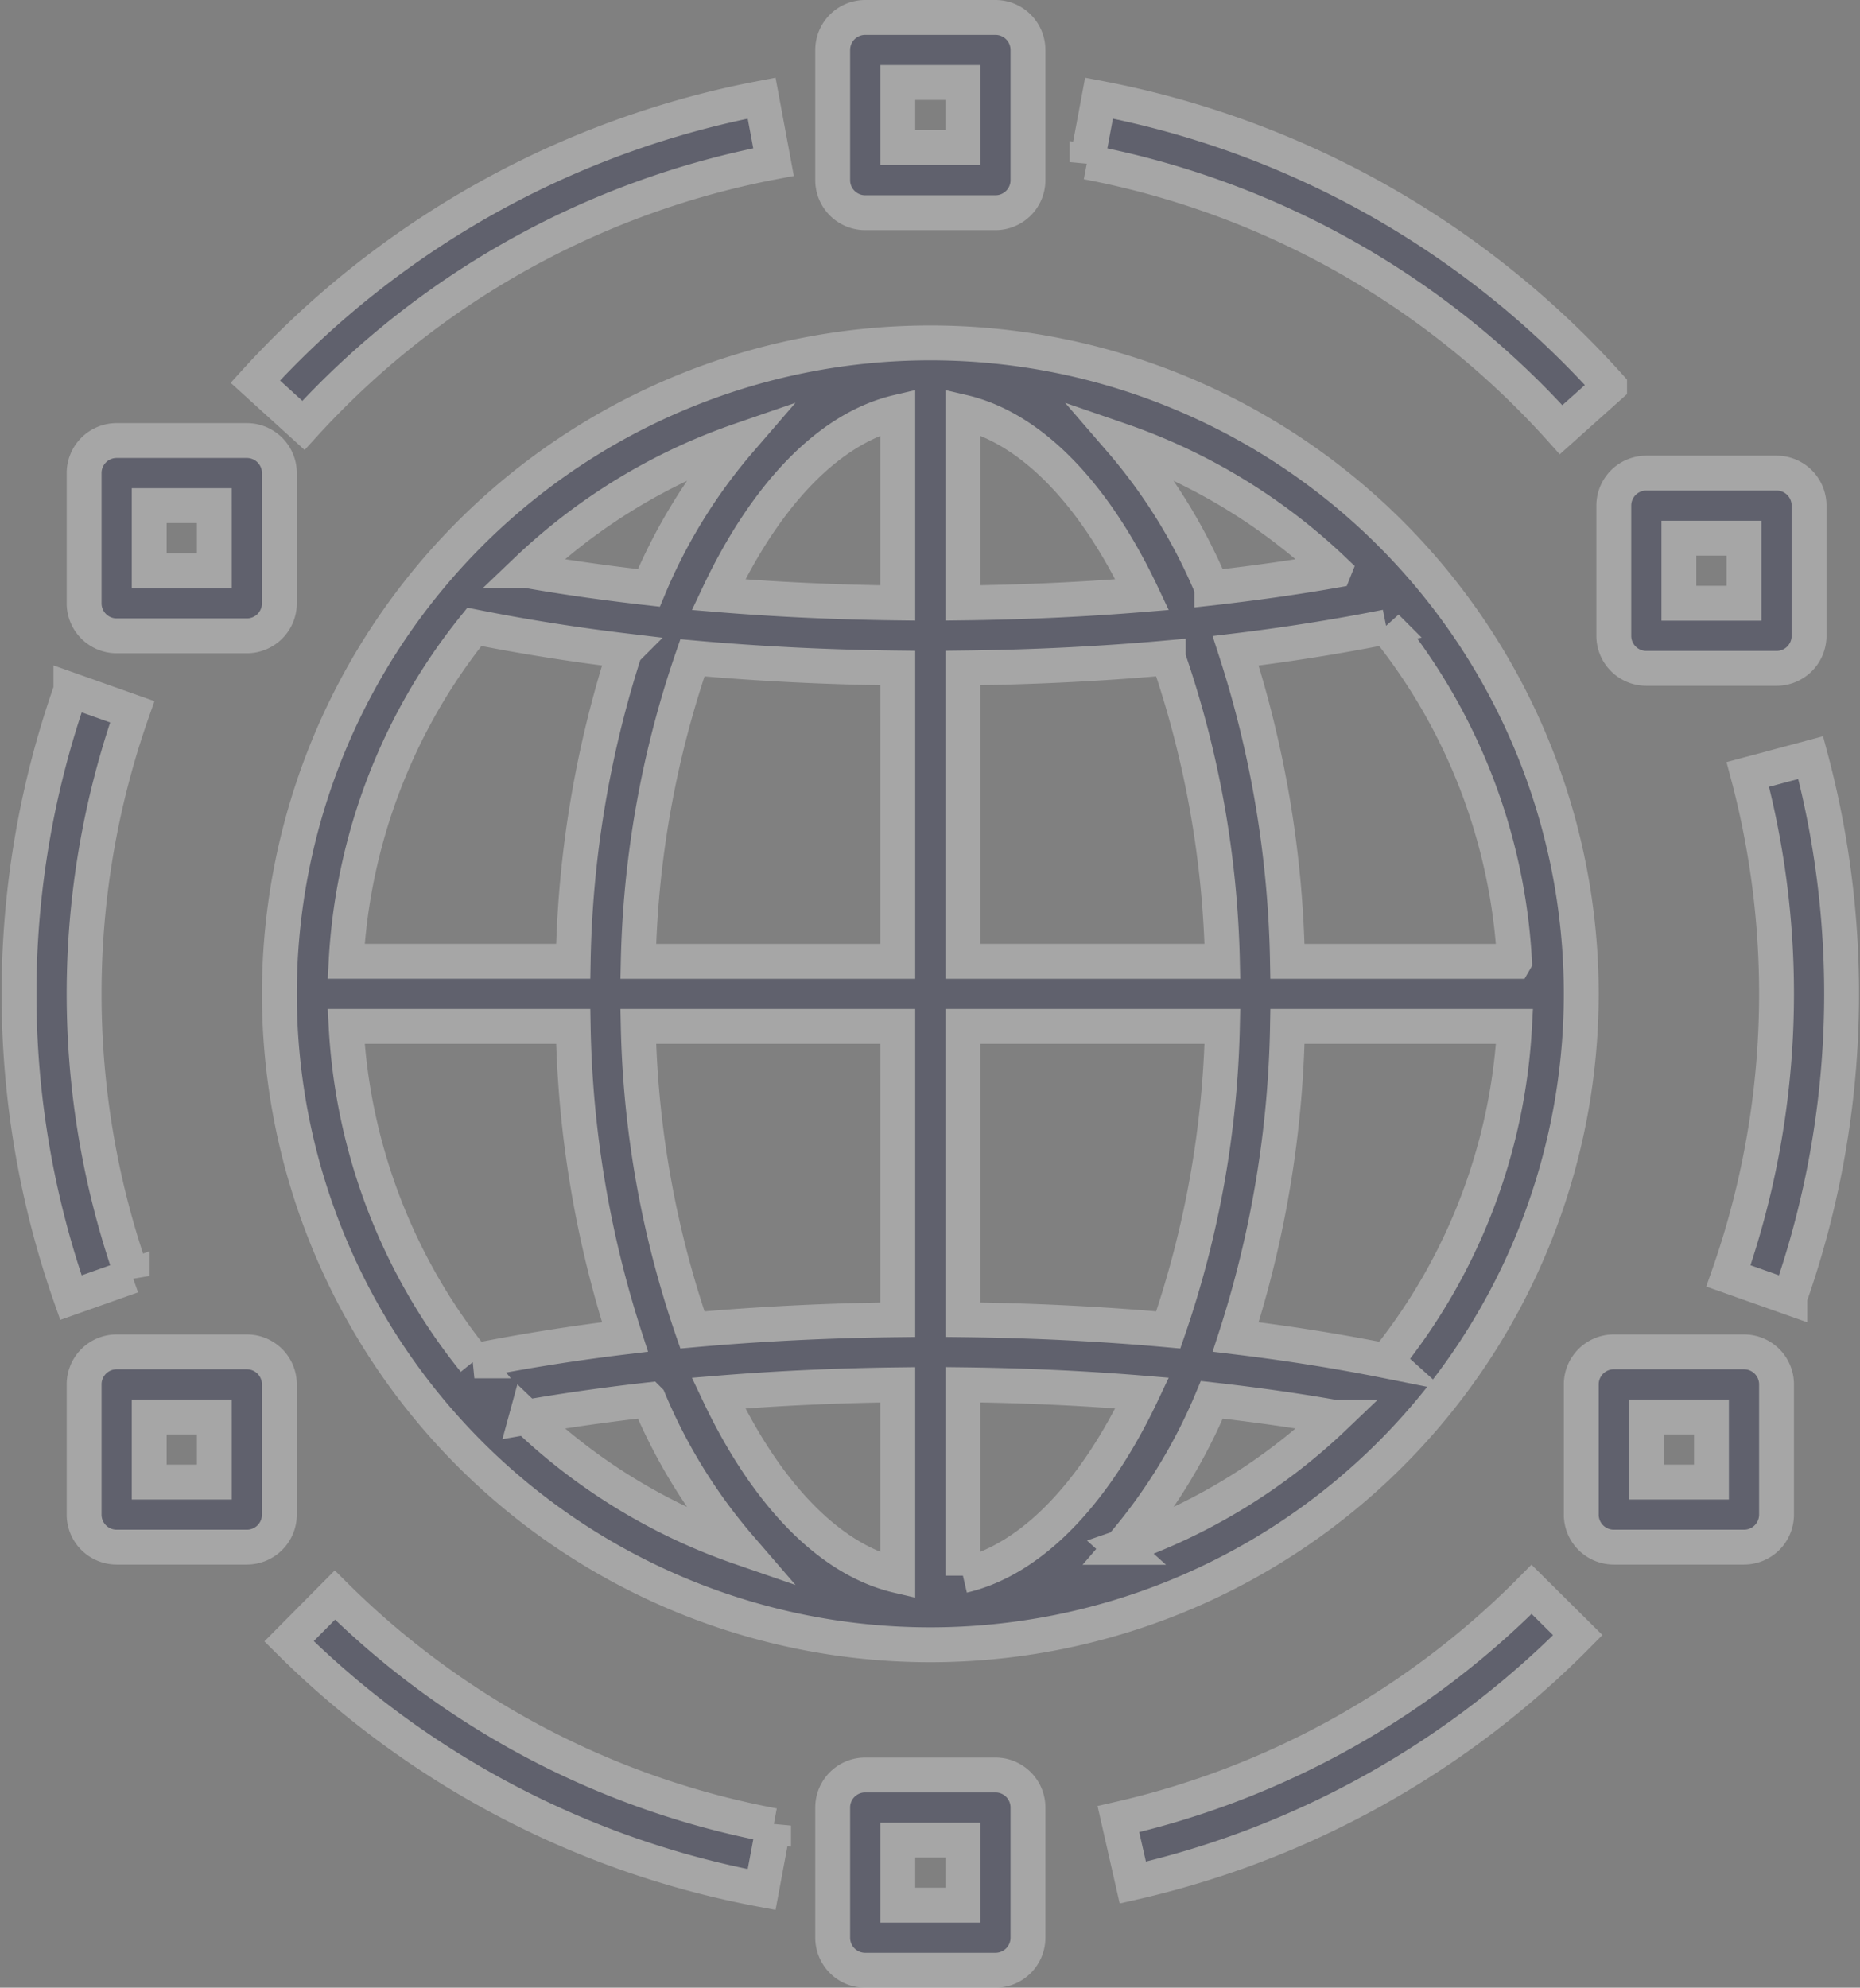 <svg xmlns="http://www.w3.org/2000/svg" width="213.347" height="227.99" viewBox="0 0 213.347 227.99">
  <rect x="0" y="0" width="213.347" height="227.99" fill="#808080" stroke="none"/>
  <g id="icon3" transform="translate(-13.818 2)" opacity="0.299">
    <g id="Group_115" data-name="Group 115" transform="translate(138.51 9.255)">
      <g id="Group_114" data-name="Group 114">
        <path id="Path_206" data-name="Path 206" d="M279.9,19.832l-1.371,7.339A97.473,97.473,0,0,1,332.9,57.864l5.563-4.98A104.982,104.982,0,0,0,279.9,19.832Z" transform="translate(-278.532 -19.832)" fill="#13183f" stroke="#fff" stroke-width="4"/>
      </g>
    </g>
    <g id="Group_117" data-name="Group 117" transform="translate(43.102 9.255)">
      <g id="Group_116" data-name="Group 116" transform="translate(0)">
        <path id="Path_207" data-name="Path 207" d="M132.154,19.832a105,105,0,0,0-58.076,32.52L79.6,57.368a97.513,97.513,0,0,1,53.92-30.2Z" transform="translate(-74.078 -19.832)" fill="#13183f" stroke="#fff" stroke-width="4"/>
      </g>
    </g>
    <g id="Group_119" data-name="Group 119" transform="translate(16 77.152)">
      <g id="Group_118" data-name="Group 118">
        <path id="Path_208" data-name="Path 208" d="M28.986,167.822l-7.036-2.49a105,105,0,0,0,0,69.687l7.036-2.49A97.581,97.581,0,0,1,28.986,167.822Z" transform="translate(-16 -165.332)" fill="#13183f" stroke="#fff" stroke-width="4"/>
      </g>
    </g>
    <g id="Group_121" data-name="Group 121" transform="translate(46.97 180.957)">
      <g id="Group_120" data-name="Group 120" transform="translate(0)">
        <path id="Path_209" data-name="Path 209" d="M87.624,387.781l-5.257,5.3a103.983,103.983,0,0,0,54.208,28.475l1.371-7.339A96.515,96.515,0,0,1,87.624,387.781Z" transform="translate(-82.367 -387.781)" fill="#13183f" stroke="#fff" stroke-width="4"/>
      </g>
    </g>
    <g id="Group_123" data-name="Group 123" transform="translate(142.1 180.299)">
      <g id="Group_122" data-name="Group 122">
        <path id="Path_210" data-name="Path 210" d="M333.62,386.371a96.8,96.8,0,0,1-47.394,26.355l1.655,7.281a104.222,104.222,0,0,0,51.039-28.381Z" transform="translate(-286.226 -386.371)" fill="#13183f" stroke="#fff" stroke-width="4"/>
      </g>
    </g>
    <g id="Group_125" data-name="Group 125" transform="translate(212.072 84.897)">
      <g id="Group_124" data-name="Group 124">
        <path id="Path_211" data-name="Path 211" d="M445.61,181.93l-7.211,1.932a97.692,97.692,0,0,1-2.227,57.52l7.036,2.49A105.124,105.124,0,0,0,445.61,181.93Z" transform="translate(-436.172 -181.93)" fill="#13183f" stroke="#fff" stroke-width="4"/>
      </g>
    </g>
    <g id="Group_127" data-name="Group 127" transform="translate(198.925 52.264)">
      <g id="Group_126" data-name="Group 126">
        <path id="Path_212" data-name="Path 212" d="M426.668,112H411.733A3.732,3.732,0,0,0,408,115.731v14.935a3.732,3.732,0,0,0,3.731,3.733h14.935a3.732,3.732,0,0,0,3.733-3.731V115.733A3.732,3.732,0,0,0,426.668,112Zm-3.735,14.933h-7.466v-7.466h7.466Z" transform="translate(-408 -112)" fill="#13183f" stroke="#fff" stroke-width="4"/>
      </g>
    </g>
    <g id="Group_129" data-name="Group 129" transform="translate(109.329 0)">
      <g id="Group_128" data-name="Group 128">
        <path id="Path_213" data-name="Path 213" d="M234.668,0H219.733A3.732,3.732,0,0,0,216,3.731V18.666a3.732,3.732,0,0,0,3.731,3.733h14.935a3.732,3.732,0,0,0,3.733-3.731V3.733A3.732,3.732,0,0,0,234.668,0Zm-3.735,14.933h-7.466V7.466h7.466Z" transform="translate(-216 0)" fill="#13183f" stroke="#fff" stroke-width="4"/>
      </g>
    </g>
    <g id="Group_131" data-name="Group 131" transform="translate(23.466 48.531)">
      <g id="Group_130" data-name="Group 130">
        <path id="Path_214" data-name="Path 214" d="M50.668,104H35.733A3.732,3.732,0,0,0,32,107.731v14.935a3.732,3.732,0,0,0,3.731,3.733H50.666a3.732,3.732,0,0,0,3.733-3.731V107.733A3.732,3.732,0,0,0,50.668,104Zm-3.735,14.933H39.466v-7.466h7.466Z" transform="translate(-32 -104)" fill="#13183f" stroke="#fff" stroke-width="4"/>
      </g>
    </g>
    <g id="Group_133" data-name="Group 133" transform="translate(23.466 153.06)">
      <g id="Group_132" data-name="Group 132">
        <path id="Path_215" data-name="Path 215" d="M50.668,328H35.733A3.732,3.732,0,0,0,32,331.731v14.935a3.732,3.732,0,0,0,3.731,3.733H50.666a3.732,3.732,0,0,0,3.733-3.731V331.733A3.732,3.732,0,0,0,50.668,328Zm-3.735,14.933H39.466v-7.466h7.466Z" transform="translate(-32 -328)" fill="#13183f" stroke="#fff" stroke-width="4"/>
      </g>
    </g>
    <g id="Group_135" data-name="Group 135" transform="translate(109.329 201.591)">
      <g id="Group_134" data-name="Group 134">
        <path id="Path_216" data-name="Path 216" d="M234.668,432H219.733A3.732,3.732,0,0,0,216,435.731v14.935a3.732,3.732,0,0,0,3.731,3.733h14.935a3.732,3.732,0,0,0,3.733-3.731V435.733A3.732,3.732,0,0,0,234.668,432Zm-3.735,14.933h-7.466v-7.466h7.466Z" transform="translate(-216 -432)" fill="#13183f" stroke="#fff" stroke-width="4"/>
      </g>
    </g>
    <g id="Group_137" data-name="Group 137" transform="translate(195.192 153.06)">
      <g id="Group_136" data-name="Group 136">
        <path id="Path_217" data-name="Path 217" d="M418.668,328H403.733A3.732,3.732,0,0,0,400,331.731v14.935a3.732,3.732,0,0,0,3.731,3.733h14.935a3.732,3.732,0,0,0,3.733-3.731V331.733A3.732,3.732,0,0,0,418.668,328Zm-3.735,14.933h-7.466v-7.466h7.466Z" transform="translate(-400 -328)" fill="#13183f" stroke="#fff" stroke-width="4"/>
      </g>
    </g>
    <g id="Group_139" data-name="Group 139" transform="translate(45.865 37.332)">
      <g id="Group_138" data-name="Group 138">
        <path id="Path_218" data-name="Path 218" d="M154.663,80a74.663,74.663,0,1,0,74.663,74.663A74.663,74.663,0,0,0,154.663,80ZM132.84,91.176A63.153,63.153,0,0,0,122.377,108.1c-4.838-.545-9.535-1.2-14.035-1.994A67.219,67.219,0,0,1,132.84,91.176Zm-30.477,21.393c5.486,1.095,11.253,2.021,17.274,2.743A122.82,122.82,0,0,0,113.7,150.93H87.656A66.813,66.813,0,0,1,102.363,112.569ZM87.655,158.4H113.7a122.834,122.834,0,0,0,5.938,35.618c-6.021.723-11.788,1.649-17.274,2.743A66.819,66.819,0,0,1,87.655,158.4Zm20.686,44.825c4.5-.79,9.2-1.45,14.035-1.994a63.16,63.16,0,0,0,10.464,16.925A67.232,67.232,0,0,1,108.342,203.221Zm42.588,18.173c-7.991-1.862-15.214-9.613-20.565-20.94,6.667-.546,13.549-.866,20.565-.95Zm0-29.356c-8.052.094-15.95.484-23.555,1.172a114.351,114.351,0,0,1-6.212-34.814H150.93Zm0-41.108H121.163a114.351,114.351,0,0,1,6.212-34.814c7.605.689,15.5,1.078,23.555,1.172Zm0-41.107c-7.016-.084-13.9-.4-20.565-.95,5.351-11.327,12.574-19.078,20.565-20.941Zm70.741,41.107H195.628a122.834,122.834,0,0,0-5.938-35.618c6.021-.723,11.788-1.649,17.274-2.743A66.82,66.82,0,0,1,221.672,150.93Zm-20.686-44.825c-4.5.79-9.2,1.45-14.035,1.994a63.16,63.16,0,0,0-10.464-16.925A67.232,67.232,0,0,1,200.985,106.106ZM158.4,87.933c7.991,1.862,15.214,9.613,20.565,20.941-6.667.546-13.549.866-20.565.95Zm0,29.356c8.052-.094,15.95-.484,23.555-1.172a114.351,114.351,0,0,1,6.212,34.814H158.4Zm0,41.108h29.767a114.351,114.351,0,0,1-6.212,34.814c-7.605-.689-15.5-1.078-23.555-1.172Zm0,63V199.5c7.016.084,13.9.4,20.565.95C173.611,211.781,166.387,219.532,158.4,221.394Zm18.09-3.243a63.154,63.154,0,0,0,10.464-16.925c4.838.545,9.535,1.2,14.035,1.994A67.219,67.219,0,0,1,176.487,218.151Zm30.477-21.393c-5.486-1.095-11.253-2.021-17.274-2.743a122.822,122.822,0,0,0,5.938-35.618h26.044A66.813,66.813,0,0,1,206.964,196.758Z" transform="translate(-80 -80)" fill="#13183f" stroke="#fff" stroke-width="4"/>
      </g>
    </g>
  </g>
</svg>
